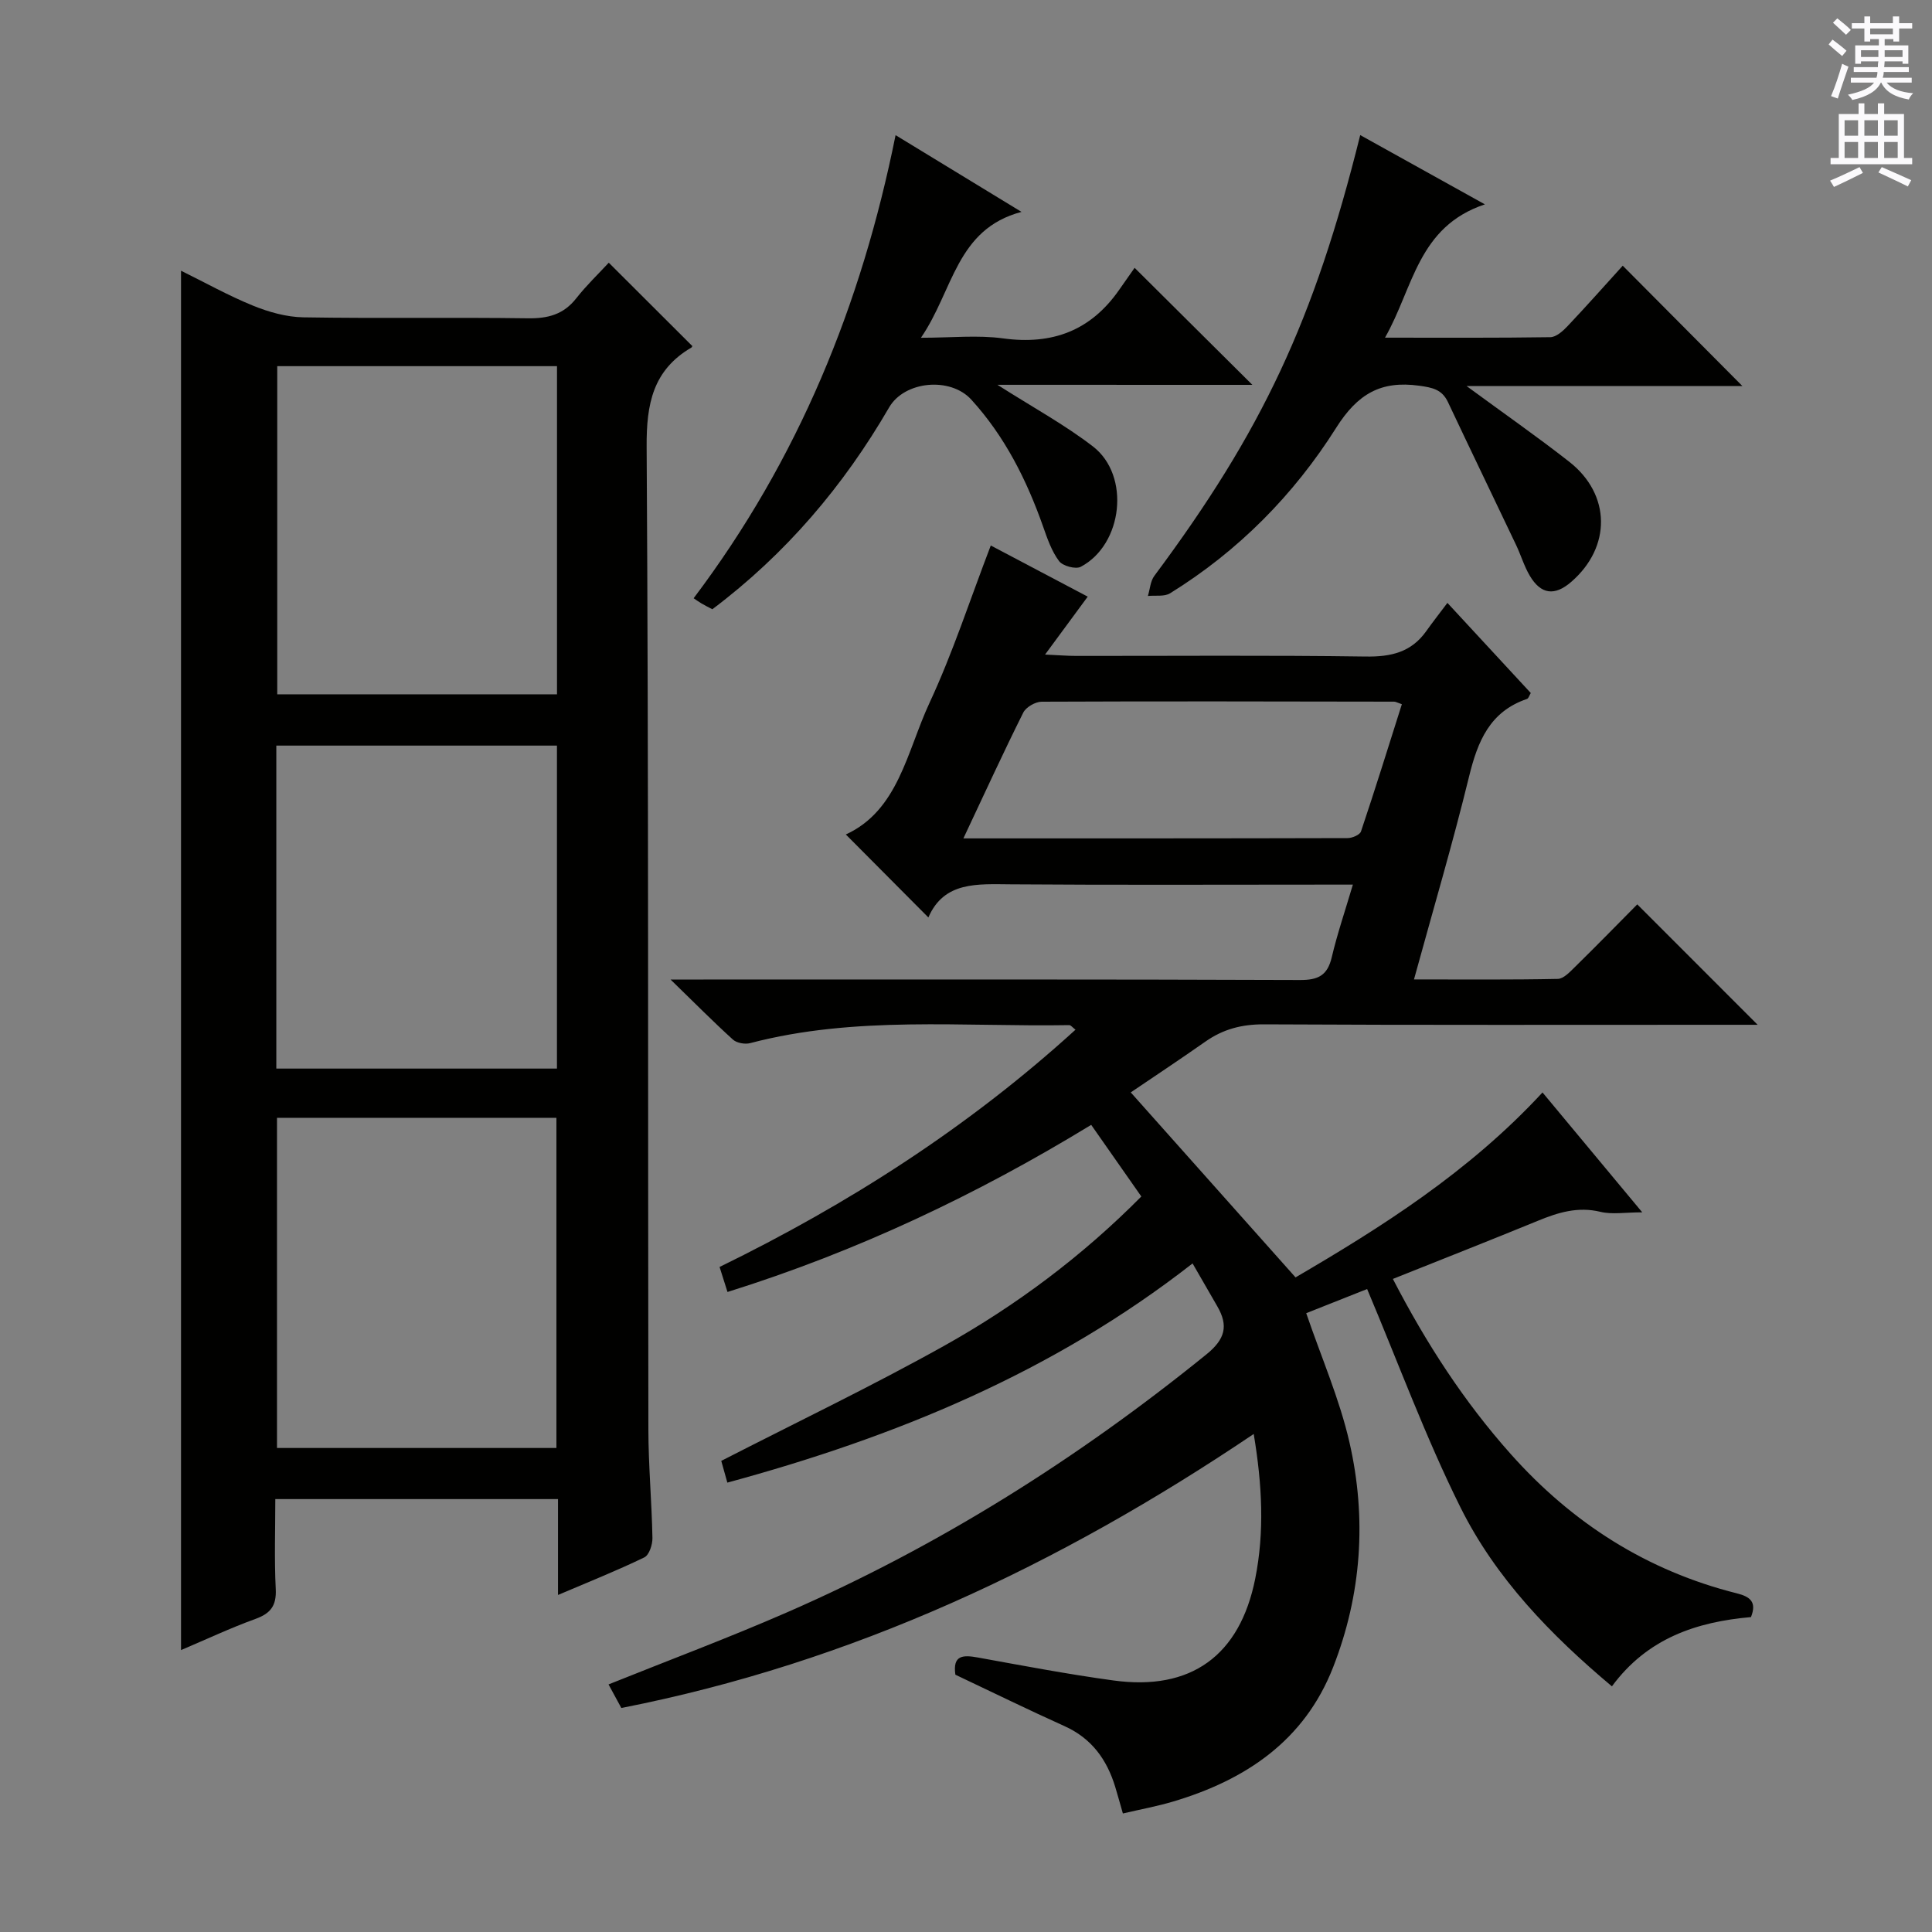 <svg enable-background="new 0 0 400 400" viewBox="0 0 400 400" xmlns="http://www.w3.org/2000/svg"><rect x="0" y="0" width="400" height="400" fill="#808080" stroke="none"/><g fill="#010100"><path d="m319.36 226.18c6.92 8.31 13.47 16.19 20.65 24.82-3.55 0-6.22.48-8.64-.1-4.69-1.14-8.79.13-12.99 1.86-9.8 4.02-19.65 7.89-30 12.03 6.93 13.39 14.74 25.41 24.39 36.24 12.74 14.31 28.21 24.19 46.85 28.86 2.77.7 4.13 1.81 2.9 4.91-11.27.99-21.45 4.37-28.79 14.34-12.69-10.65-24.05-22.38-31.35-37.04-7.21-14.48-12.81-29.77-19.33-45.22-3.71 1.47-8.43 3.34-12.61 5 3.15 9.22 6.91 17.8 8.96 26.78 3.59 15.72 2.51 31.46-3.41 46.57-5.95 15.18-18.1 23.3-33.14 27.77-3.31.98-6.73 1.61-10.37 2.46-.6-2.08-1.07-3.81-1.59-5.52-1.73-5.67-4.9-10.05-10.51-12.57-7.57-3.41-15.03-7.07-22.58-10.64-.6-4.14 1.65-4.11 4.72-3.55 9.31 1.69 18.62 3.46 27.99 4.74 16.07 2.21 26.18-5.13 29.37-21.07 1.94-9.72 1.44-19.44-.31-29.96-40.33 27.18-83.15 47.36-130.93 56.73-.94-1.72-1.79-3.29-2.65-4.88 12.45-5 24.83-9.63 36.93-14.91 31.43-13.71 60.19-31.82 86.83-53.4 3.91-3.16 4.62-5.93 2.28-9.97-1.64-2.83-3.27-5.67-5.12-8.88-28.98 22.62-61.53 35.93-96.32 45.38-.5-1.77-.92-3.29-1.26-4.5 15.55-7.98 31.09-15.42 46.1-23.8 14.98-8.37 28.68-18.64 40.87-30.94-3.51-5.01-6.82-9.74-10.38-14.83-23.67 14.45-48.48 26.21-75.3 34.6-.56-1.76-1.03-3.26-1.64-5.18 26.68-13.03 51.49-28.91 73.69-49.12-.61-.46-.96-.95-1.29-.95-22.07.38-44.29-1.99-66.07 3.73-1.07.28-2.77-.02-3.56-.73-4.03-3.65-7.86-7.52-12.92-12.44h6.81c41.16 0 82.33-.06 123.49.1 3.83.02 5.72-.97 6.6-4.73 1.13-4.8 2.73-9.49 4.37-15.02-2.28 0-4.03 0-5.78 0-21.66 0-43.33.1-64.99-.06-6.98-.05-13.88-.64-17.12 6.86-5.89-5.92-11.37-11.44-17.09-17.18 10.88-4.99 12.64-17.17 17.32-27.24 4.82-10.35 8.36-21.3 12.69-32.59 6.23 3.28 13 6.86 20.07 10.59-2.87 3.9-5.55 7.53-8.83 11.99 2.91.13 4.65.28 6.4.28 20 .02 40-.16 59.99.13 5.24.08 9.43-.89 12.53-5.26 1.35-1.9 2.8-3.74 4.38-5.85 6.38 6.9 11.79 12.75 17.26 18.66-.29.47-.45 1.11-.79 1.23-7.71 2.62-10.21 8.79-11.99 16.08-3.38 13.83-7.42 27.49-11.4 41.99 10.29 0 20.04.09 29.77-.11 1.2-.02 2.51-1.44 3.54-2.45 4.49-4.41 8.89-8.91 12.92-12.98 8.39 8.4 16.47 16.47 24.92 24.93-1.78 0-3.5 0-5.23 0-32.33 0-64.66.08-96.99-.09-4.57-.02-8.44.99-12.11 3.57-5.41 3.79-10.93 7.45-15.46 10.52 11.45 12.85 22.55 25.31 34.12 38.3 17.57-10.28 35.81-21.72 51.13-38.29zm-119.9-52.6c27.27 0 53.4.01 79.54-.06.96 0 2.54-.67 2.78-1.38 2.94-8.75 5.68-17.57 8.46-26.34-.96-.33-1.28-.53-1.59-.53-24.33-.04-48.66-.1-72.99.01-1.3.01-3.23 1.12-3.8 2.25-4.14 8.28-8 16.71-12.4 26.05z"/><path d="m115.53 330.22c0-6.99 0-13.27 0-19.85-19.56 0-38.64 0-58.53 0 0 6.15-.22 12.41.09 18.65.17 3.46-1.1 5.04-4.23 6.17-5.11 1.85-10.05 4.18-15.38 6.44 0-95.34 0-190.18 0-285.58 4.91 2.42 9.77 5.14 14.9 7.23 3.27 1.33 6.92 2.36 10.42 2.42 15.49.26 31-.02 46.49.2 4.15.06 7.38-.78 10.01-4.13 2.13-2.71 4.65-5.12 6.74-7.38 6.1 6.08 11.6 11.58 17.26 17.22.08-.19.04.23-.16.35-7.97 4.68-9.32 11.66-9.26 20.55.42 67.82.25 135.64.36 203.47.01 7.47.7 14.95.84 22.43.03 1.37-.67 3.54-1.68 4.03-5.64 2.73-11.46 5.05-17.87 7.78zm-.21-254.41c-19.67 0-38.86 0-57.92 0v67.94h57.92c0-22.66 0-45.07 0-67.94zm-57.97 155.62v68.36h57.85c0-22.9 0-45.59 0-68.36-19.49 0-38.57 0-57.85 0zm57.96-77.06c-19.72 0-38.81 0-58.1 0v66.87h58.1c0-22.43 0-44.51 0-66.87z"/><path d="m281.62 27.97c8.47 4.71 16.54 9.19 25.81 14.34-13.92 4.64-14.78 17.24-20.68 27.6 12.03 0 23.13.07 34.23-.1 1.22-.02 2.62-1.28 3.58-2.3 3.99-4.22 7.85-8.58 11.41-12.5 8.38 8.43 16.62 16.72 24.78 24.92-18.16 0-37 0-57.11 0 7.79 5.72 14.66 10.51 21.24 15.66 8.67 6.78 8.75 17.67.43 24.88-3.42 2.97-6.28 2.63-8.59-1.28-1.17-1.98-1.83-4.26-2.83-6.36-4.69-9.87-9.45-19.7-14.11-29.59-1.24-2.62-3.22-3-5.93-3.38-7.95-1.1-12.76 1.67-17.21 8.71-8.76 13.88-20.27 25.53-34.38 34.26-1.19.74-3.05.4-4.6.56.43-1.4.51-3.06 1.33-4.16 22.32-29.98 33.07-52.82 42.63-91.26z"/><path d="m206.51 79.67c7.36 4.69 13.93 8.26 19.78 12.77 7.79 6.01 6.2 20.29-2.53 24.91-1.06.56-3.75-.17-4.5-1.19-1.54-2.06-2.43-4.67-3.3-7.15-3.4-9.64-7.91-18.64-14.86-26.27-4.36-4.78-13.84-3.86-17.01 1.6-9.45 16.3-21.43 30.38-36.61 41.8-.83-.44-1.57-.8-2.27-1.22-.57-.33-1.1-.73-1.6-1.06 21.7-28.76 34.74-60.77 41.81-95.88 8.44 5.14 16.77 10.22 26.07 15.89-13.55 3.58-14.1 16.29-20.82 26.06 6.32 0 11.76-.59 17.01.13 10.18 1.39 18.15-1.6 24.03-10.05 1.14-1.64 2.3-3.28 3.2-4.56 8.74 8.68 16.5 16.39 24.38 24.23-17.07-.01-34.42-.01-52.78-.01z"/></g><path d="m378.6 9.2.8-1c.9.7 1.9 1.4 2.9 2.3l-.9 1.1c-1.1-.9-2-1.7-2.8-2.4zm.5 10.7c.9-2.1 1.6-4.3 2.3-6.7.4.2.8.4 1.3.6-.7 2.1-1.5 4.3-2.2 6.6zm.4-15.2.9-.9c1 .8 2 1.6 2.8 2.4l-1 1c-1-.9-1.9-1.8-2.7-2.5zm12.5-1.3h1.2v1.4h2.7v1.1h-2.7v2.7h-1.2v-.5h-1.8v1.3h4.9v3.8h-1.2v-.5h-3.7c0 .4-.1.9-.1 1.2h5.1v1h-5.2c0 .5-.1.9-.2 1.2h6v1h-5.2c1.1 1.3 2.9 2 5.5 2.2-.4.4-.7.8-.9 1.3-2.9-.5-4.8-1.6-5.7-3.5h-.1c-.8 1.7-2.7 2.9-5.9 3.6-.2-.4-.6-.8-.9-1.1 2.8-.6 4.6-1.4 5.4-2.5h-4.8v-1h5.3c.1-.3.2-.7.2-1.2h-4.9v-1h5c0-.4 0-.8.1-1.2h-3.6v.5h-1.2v-3.8h4.9v-1.3h-1.8v.5h-1.2v-2.7h-2.6v-1.1h2.6v-1.4h1.2v1.4h4.7v-1.4zm-6.7 8.4h3.6c0-.4 0-.9 0-1.4h-3.6zm1.9-4.7h4.7v-1.2h-4.7zm6.7 3.3h-3.7v1.4h3.7z" fill="#fbfafc"/><path d="m384.7 21.4h1.3v2.2h2.8v-2.2h1.3v2.2h4.1v9.1h1.7v1.3h-16.9v-1.3h1.7v-9.1h4.1v-2.2zm.3 13.2.7 1.2c-1.8.9-3.8 1.9-6 2.9-.2-.4-.5-.8-.8-1.3 2.4-1 4.4-2 6.1-2.8zm-3.1-6.5h2.8v-3.2h-2.8zm0 4.6h2.8v-3.3h-2.8zm4.1-4.6h2.8v-3.2h-2.8zm0 4.6h2.8v-3.3h-2.8zm3.6 1.9c2.1.9 4.1 1.8 6.1 2.7l-.7 1.3c-2.2-1.1-4.2-2-6.1-2.9zm3.3-9.7h-2.8v3.2h2.8zm-2.8 7.8h2.8v-3.3h-2.8z" fill="#fbfafc"/></svg>